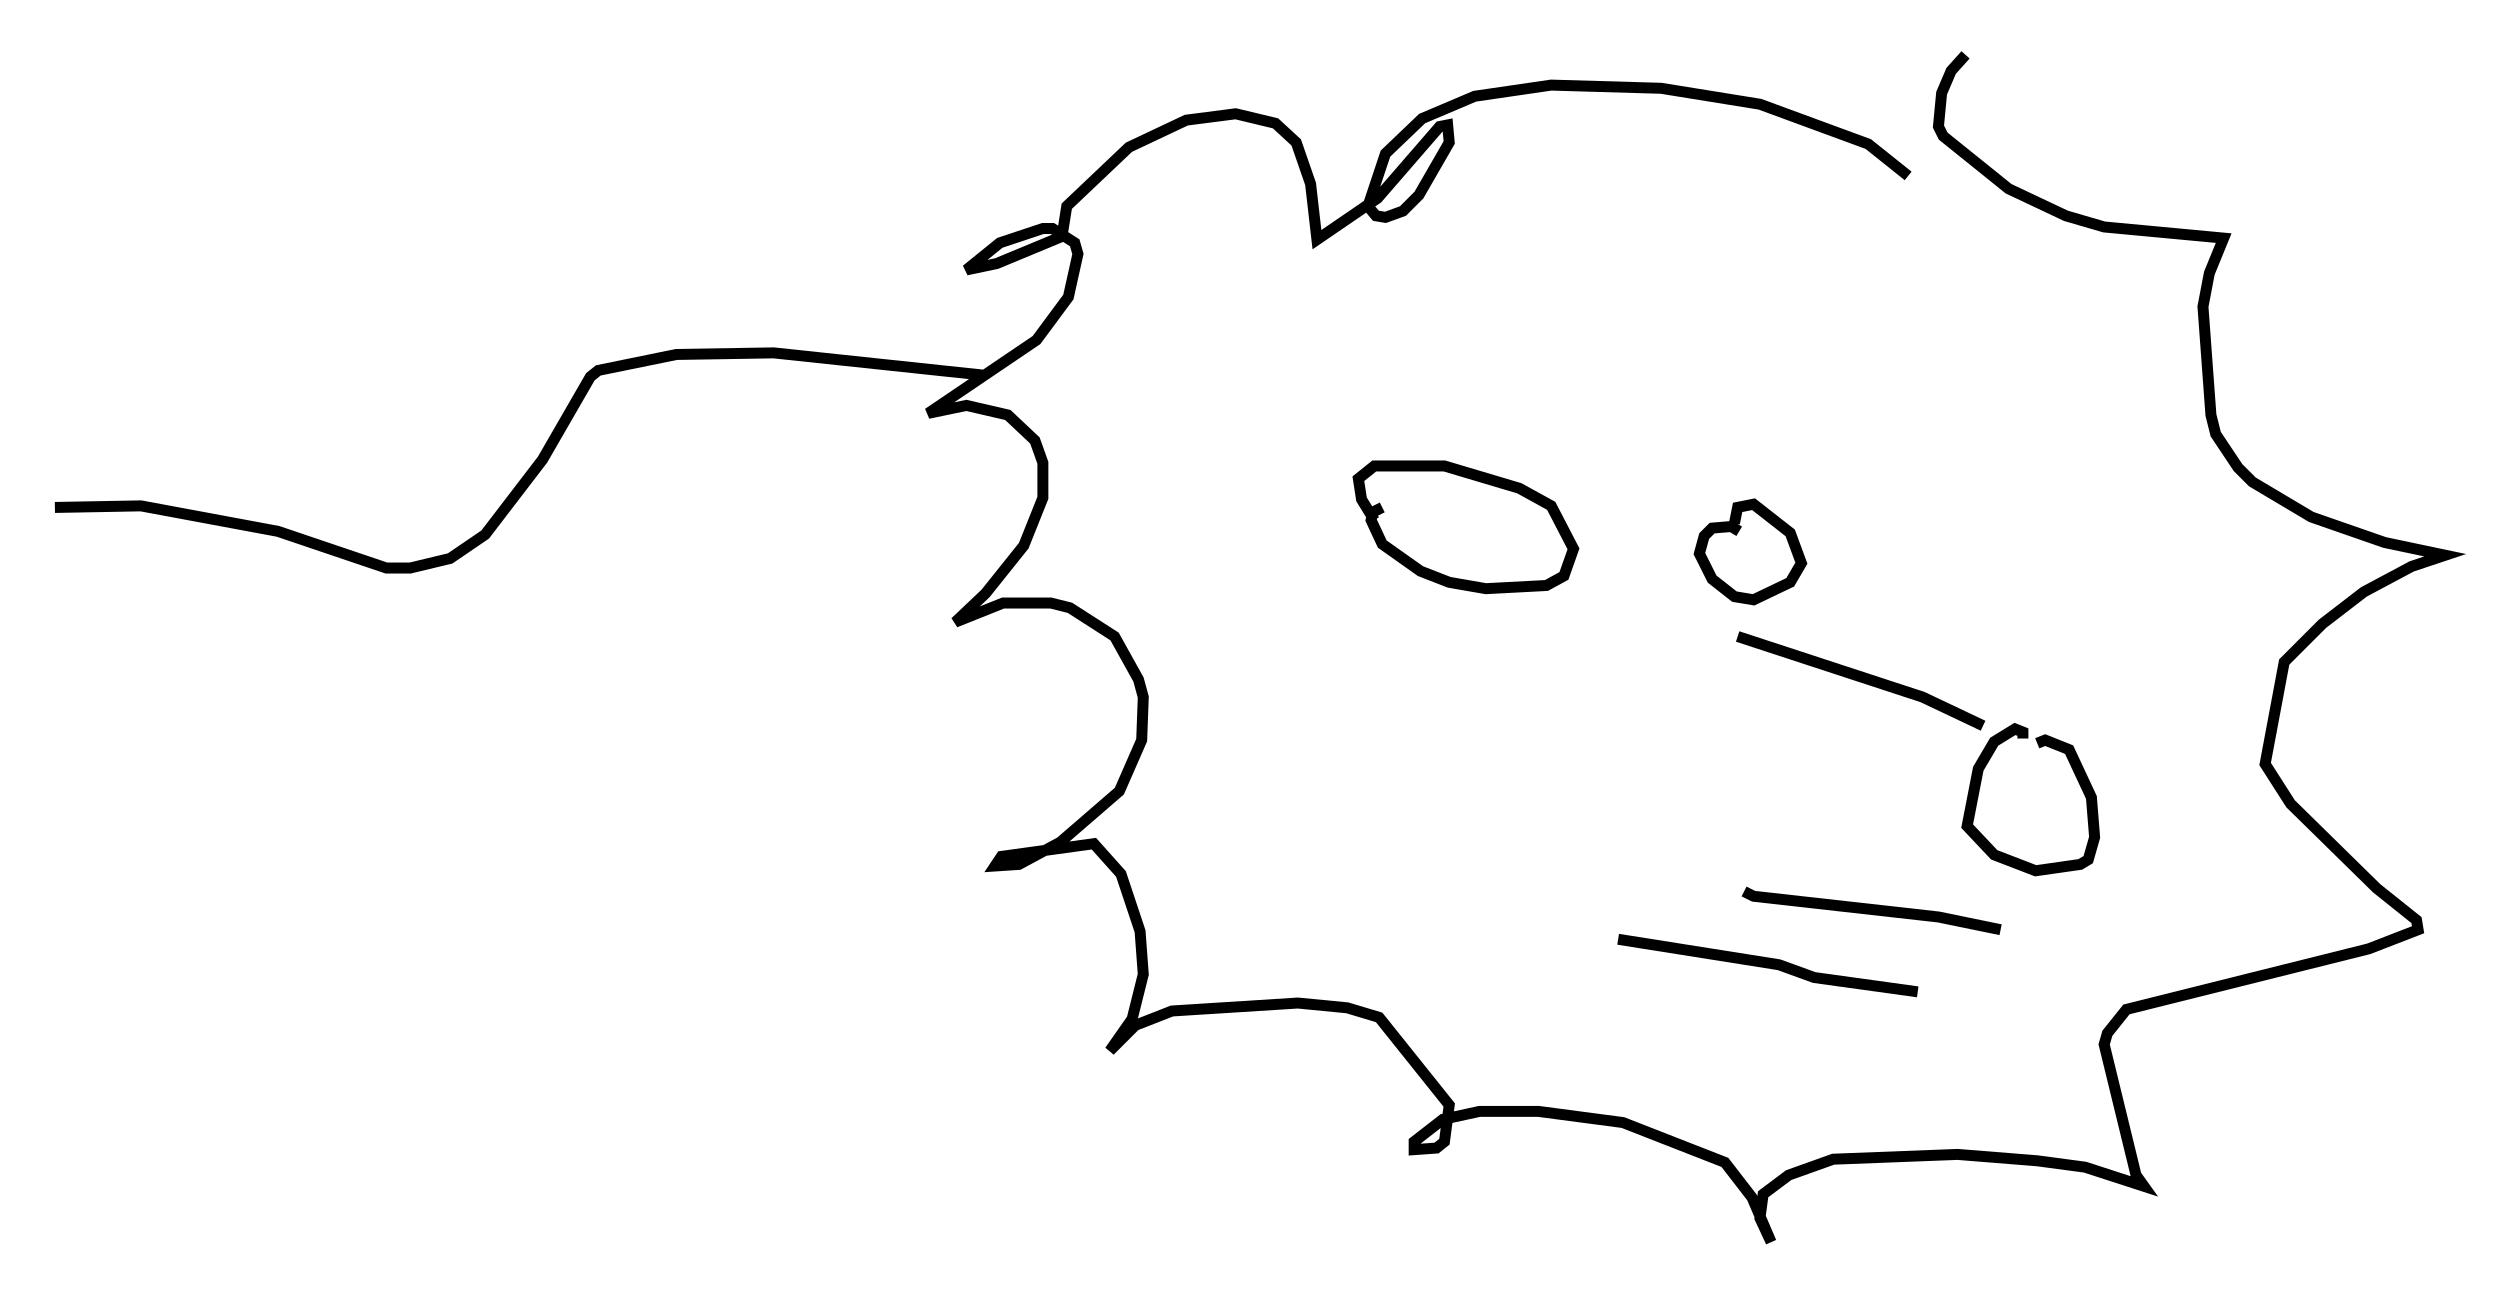 <?xml version="1.0" encoding="utf-8" ?>
<svg baseProfile="full" height="118.212" version="1.1" width="227.877" xmlns="http://www.w3.org/2000/svg" xmlns:ev="http://www.w3.org/2001/xml-events" xmlns:xlink="http://www.w3.org/1999/xlink"><defs /><rect fill="white" height="118.212" width="227.877" x="0" y="0" /><path d="M127.447, 46.687 m-1.453, -0.436 l-0.872, 0.436 -0.145, 0.726 l1.017, 2.179 3.486, 2.469 l2.615, 1.017 3.341, 0.581 l5.52, -0.291 1.598, -0.872 l0.872, -2.469 -2.034, -3.922 l-2.905, -1.598 -6.827, -2.034 l-6.391, 0.0 -1.453, 1.162 l0.291, 1.888 1.162, 1.888 m33.263, 1.017 l-0.726, -0.436 -1.743, 0.145 l-0.726, 0.726 -0.436, 1.598 l1.162, 2.324 2.034, 1.598 l1.743, 0.291 3.341, -1.598 l1.017, -1.743 -1.017, -2.76 l-3.341, -2.615 -1.453, 0.291 l-0.291, 1.453 m15.832, -31.665 l-3.631, -2.905 -9.877, -3.631 l-9.006, -1.453 -10.022, -0.291 l-6.972, 1.017 -4.793, 2.034 l-3.341, 3.196 -1.598, 4.793 l0.726, 0.872 0.872, 0.145 l1.598, -0.581 1.453, -1.453 l2.76, -4.793 -0.145, -1.598 l-0.726, 0.145 -5.665, 6.536 l-5.52, 3.777 -0.581, -5.084 l-1.307, -3.777 -1.888, -1.743 l-3.631, -0.872 -4.503, 0.581 l-5.229, 2.469 -5.665, 5.374 l-0.436, 2.76 -5.955, 2.469 l-2.76, 0.581 3.05, -2.469 l3.922, -1.307 0.872, 0.0 l2.034, 1.307 0.291, 1.017 l-0.872, 3.922 -2.905, 3.922 l-9.877, 6.682 3.486, -0.726 l3.777, 0.872 2.469, 2.324 l0.726, 2.034 0.0, 3.196 l-1.743, 4.358 -3.486, 4.358 l-2.76, 2.615 4.358, -1.743 l4.358, 0.0 1.743, 0.436 l4.067, 2.615 2.179, 3.922 l0.436, 1.598 -0.145, 3.922 l-2.034, 4.648 -5.374, 4.648 l-3.777, 2.034 -2.179, 0.145 l0.581, -0.872 8.425, -1.162 l2.469, 2.76 1.743, 5.229 l0.291, 3.922 -1.017, 4.067 l-2.034, 2.905 2.324, -2.324 l3.341, -1.307 11.475, -0.726 l4.503, 0.436 2.905, 0.872 l6.391, 7.989 -0.436, 3.341 l-0.726, 0.581 -2.034, 0.145 l0.0, -0.726 2.615, -2.034 l3.341, -0.726 5.374, 0.0 l7.698, 1.017 9.296, 3.631 l2.469, 3.196 1.743, 4.067 l-1.017, -2.179 0.291, -2.179 l2.324, -1.743 4.067, -1.453 l11.33, -0.436 7.263, 0.581 l4.358, 0.581 5.374, 1.743 l-0.726, -1.017 -2.905, -11.911 l0.291, -1.017 1.743, -2.179 l22.078, -5.52 4.503, -1.743 l-0.145, -0.872 -3.631, -2.905 l-7.844, -7.698 -2.324, -3.631 l1.743, -9.296 3.486, -3.486 l3.777, -2.905 4.358, -2.324 l3.05, -1.017 -5.52, -1.162 l-6.682, -2.324 -5.374, -3.196 l-1.307, -1.307 -2.034, -3.05 l-0.436, -1.743 -0.726, -9.877 l0.581, -3.05 1.307, -3.196 l-10.894, -1.017 -3.486, -1.017 l-5.229, -2.469 -5.955, -4.793 l-0.436, -0.872 0.291, -3.05 l0.872, -2.034 1.307, -1.453 m-20.771, 53.017 l16.849, 5.52 5.52, 2.615 m-33.263, 19.464 l14.67, 2.324 3.196, 1.162 l9.441, 1.307 m10.894, -22.659 l0.726, -0.291 2.179, 0.872 l2.034, 4.358 0.291, 3.631 l-0.581, 2.034 -0.726, 0.436 l-4.067, 0.581 -3.777, -1.453 l-2.469, -2.615 1.017, -5.229 l1.453, -2.469 1.888, -1.162 l0.726, 0.291 0.0, 0.581 m-25.419, 13.944 l0.872, 0.436 16.849, 1.888 l5.665, 1.162 m-92.67, -50.547 l-19.173, -2.034 -8.86, 0.145 l-7.117, 1.453 -0.726, 0.581 l-4.358, 7.553 -5.229, 6.827 l-3.196, 2.179 -3.631, 0.872 l-2.179, 0.0 -9.877, -3.341 l-12.492, -2.324 -7.844, 0.145 " fill="none" stroke="black" stroke-width="1" /></svg>